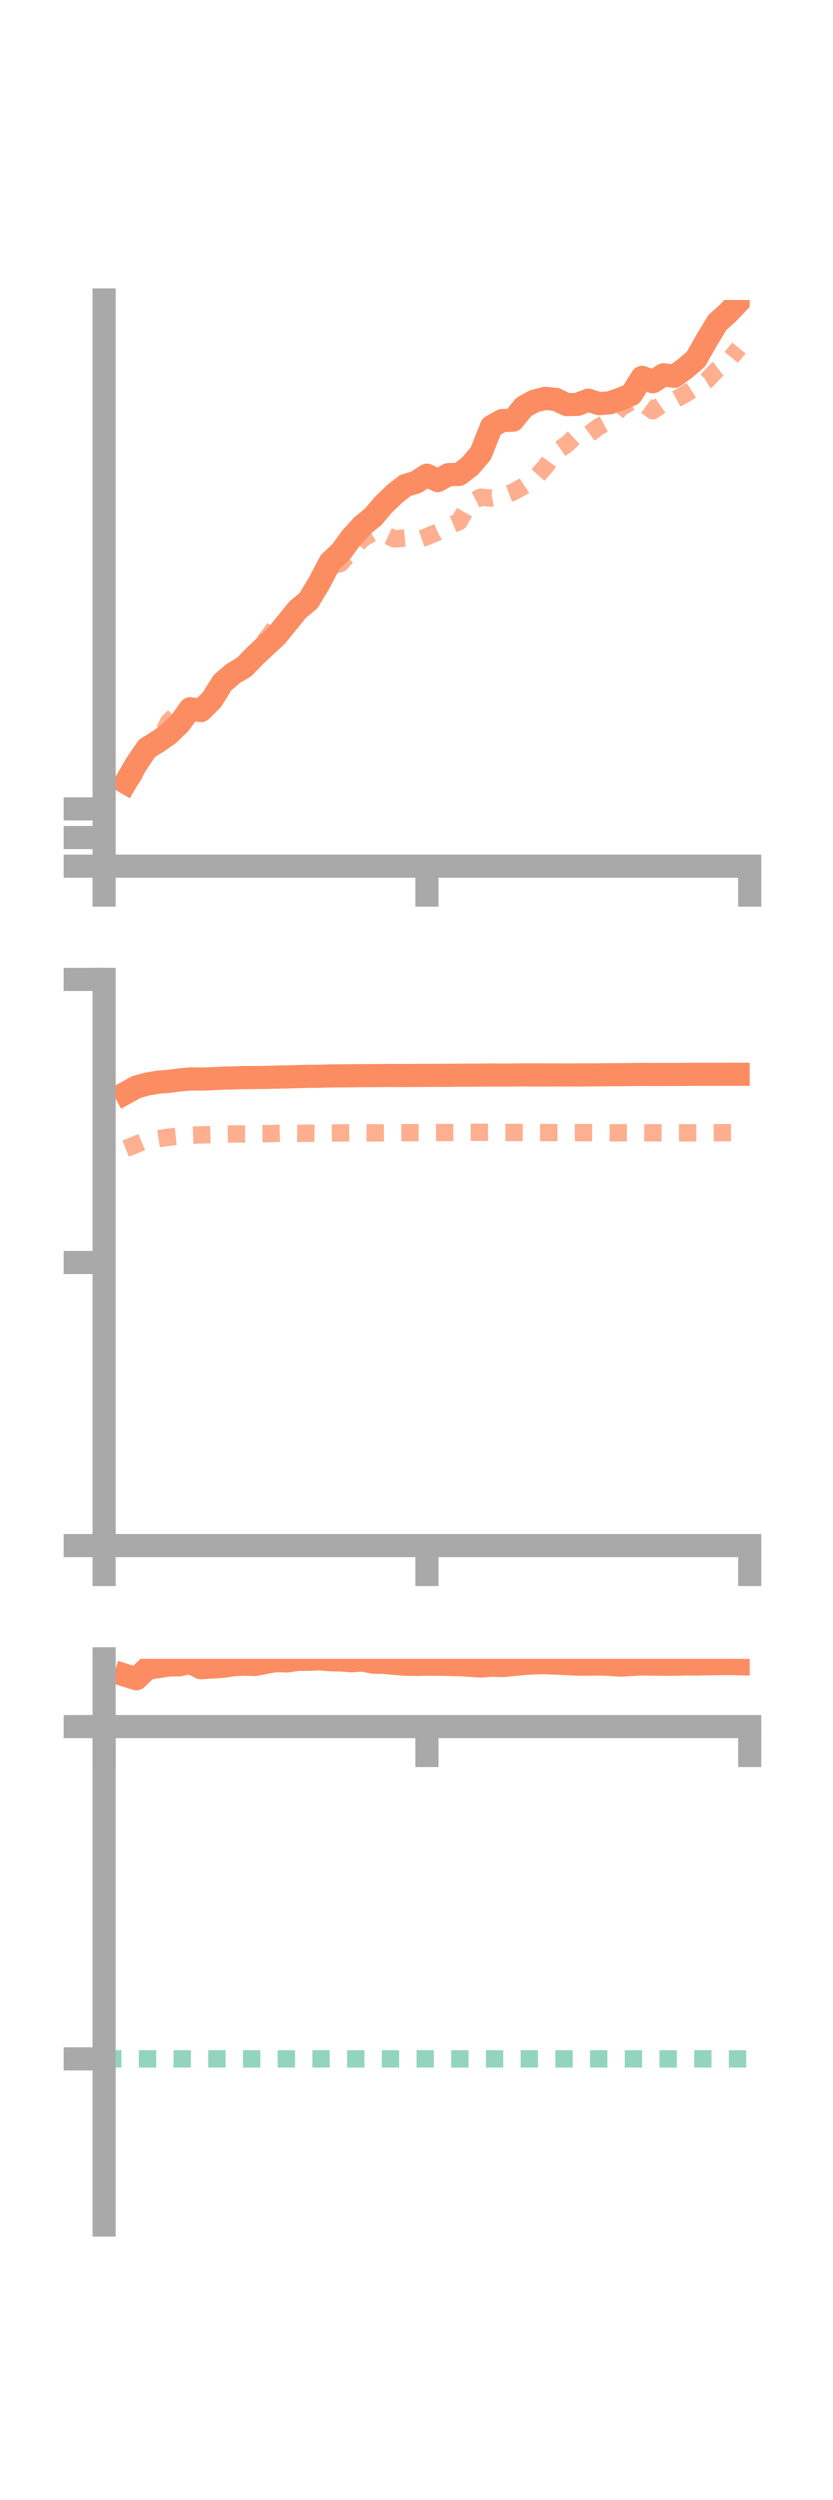 <?xml version="1.0" encoding="utf-8" standalone="no"?>
<!DOCTYPE svg PUBLIC "-//W3C//DTD SVG 1.1//EN"
  "http://www.w3.org/Graphics/SVG/1.1/DTD/svg11.dtd">
<!-- Created with matplotlib (https://matplotlib.org/) -->
<svg height="216pt" version="1.1" viewBox="0 0 72 216" width="72pt" xmlns="http://www.w3.org/2000/svg" xmlns:xlink="http://www.w3.org/1999/xlink">
 <defs>
  <style type="text/css">*{stroke-linecap:butt;stroke-linejoin:round;}</style>
 </defs>
 <g id="figure_1">
  <g id="patch_1">
   <path d="M 0 216 
L 72 216 
L 72 0 
L 0 0 
z
" style="fill:none;"/>
  </g>
  <g id="axes_1">
   <g id="patch_2">
    <path d="M 9 74.838 
L 64.8 74.838 
L 64.8 25.92 
L 9 25.92 
z
" style="fill:none;"/>
   </g>
   <g id="matplotlib.axis_1">
    <g id="xtick_1">
     <g id="line2d_1">
      <defs>
       <path d="M 0 0 
L 0 3.5 
" id="m44ccacc34b" style="stroke:#a9a9a9;stroke-width:2;"/>
      </defs>
      <g>
       <use style="fill:#a9a9a9;stroke:#a9a9a9;stroke-width:2;" x="9" xlink:href="#m44ccacc34b" y="74.838"/>
      </g>
     </g>
    </g>
    <g id="xtick_2">
     <g id="line2d_2">
      <g>
       <use style="fill:#a9a9a9;stroke:#a9a9a9;stroke-width:2;" x="36.9" xlink:href="#m44ccacc34b" y="74.838"/>
      </g>
     </g>
    </g>
    <g id="xtick_3">
     <g id="line2d_3">
      <g>
       <use style="fill:#a9a9a9;stroke:#a9a9a9;stroke-width:2;" x="64.8" xlink:href="#m44ccacc34b" y="74.838"/>
      </g>
     </g>
    </g>
   </g>
   <g id="matplotlib.axis_2">
    <g id="ytick_1">
     <g id="line2d_4">
      <defs>
       <path d="M 0 0 
L -3.5 0 
" id="mb8096eb09d" style="stroke:#a9a9a9;stroke-width:2;"/>
      </defs>
      <g>
       <use style="fill:#a9a9a9;stroke:#a9a9a9;stroke-width:2;" x="9" xlink:href="#mb8096eb09d" y="74.838"/>
      </g>
     </g>
    </g>
    <g id="ytick_2">
     <g id="line2d_5">
      <g>
       <use style="fill:#a9a9a9;stroke:#a9a9a9;stroke-width:2;" x="9" xlink:href="#mb8096eb09d" y="72.363"/>
      </g>
     </g>
    </g>
    <g id="ytick_3">
     <g id="line2d_6">
      <g>
       <use style="fill:#a9a9a9;stroke:#a9a9a9;stroke-width:2;" x="9" xlink:href="#mb8096eb09d" y="69.888"/>
      </g>
     </g>
    </g>
   </g>
   <g id="line2d_7">
    <path clip-path="url(#p3e25f2a94c)" d="M 10.86 67.604 
L 11.79 66.002 
L 12.72 64.641 
L 13.65 64.07 
L 14.58 63.418 
L 15.51 62.524 
L 16.44 61.236 
L 17.37 61.396 
L 18.3 60.476 
L 19.23 58.987 
L 20.16 58.184 
L 21.09 57.643 
L 22.02 56.681 
L 22.95 55.805 
L 23.88 54.95 
L 24.81 53.809 
L 25.74 52.661 
L 26.67 51.893 
L 27.6 50.345 
L 28.53 48.57 
L 29.46 47.703 
L 30.39 46.429 
L 31.32 45.412 
L 32.25 44.657 
L 33.18 43.563 
L 34.11 42.674 
L 35.04 41.943 
L 35.97 41.664 
L 36.9 41.054 
L 37.83 41.523 
L 38.76 41.007 
L 39.69 40.985 
L 40.62 40.272 
L 41.55 39.182 
L 42.48 36.85 
L 43.41 36.331 
L 44.34 36.303 
L 45.27 35.16 
L 46.2 34.646 
L 47.13 34.418 
L 48.06 34.514 
L 48.99 34.961 
L 49.92 34.94 
L 50.85 34.576 
L 51.78 34.876 
L 52.71 34.801 
L 53.64 34.476 
L 54.57 34.083 
L 55.5 32.605 
L 56.43 32.983 
L 57.36 32.381 
L 58.29 32.516 
L 59.22 31.829 
L 60.15 31.032 
L 61.08 29.396 
L 62.01 27.858 
L 62.94 27.025 
L 63.87 26.044 
" style="fill:none;stroke:#fc8d62;stroke-linecap:square;stroke-width:2;"/>
   </g>
   <g id="line2d_8">
    <path clip-path="url(#p3e25f2a94c)" d="M 10.86 68.001 
L 11.79 66.667 
L 12.72 64.839 
L 13.65 64.161 
L 14.58 62.362 
L 15.51 61.475 
L 16.44 61.198 
L 17.37 60.947 
L 18.3 60.609 
L 19.23 59.11 
L 20.16 57.877 
L 21.09 57.332 
L 22.02 56.529 
L 22.95 55.298 
L 23.88 54.08 
L 24.81 53.462 
L 25.74 52.617 
L 26.67 51.445 
L 27.6 50.622 
L 28.53 48.923 
L 29.46 48.675 
L 30.39 47.548 
L 31.32 46.55 
L 32.25 46.024 
L 33.18 46.144 
L 34.11 46.566 
L 35.04 46.478 
L 35.97 46.688 
L 36.9 46.363 
L 37.83 45.976 
L 38.76 45.454 
L 39.69 45.064 
L 40.62 43.426 
L 41.55 42.957 
L 42.48 43.037 
L 43.41 42.87 
L 44.34 42.515 
L 45.27 42.002 
L 46.2 41.378 
L 47.13 40.333 
L 48.06 39.043 
L 48.99 38.392 
L 49.92 37.521 
L 50.85 37.542 
L 51.78 36.853 
L 52.71 36.366 
L 53.64 35.244 
L 54.57 34.706 
L 55.5 34.806 
L 56.43 35.49 
L 57.36 34.848 
L 58.29 34.554 
L 59.22 34.056 
L 60.15 33.443 
L 61.08 32.877 
L 62.01 31.909 
L 62.94 31.203 
L 63.87 30.069 
" style="fill:none;stroke:#fc8d62;stroke-dasharray:1.5,1.5;stroke-dashoffset:0;stroke-opacity:0.7;stroke-width:1.5;"/>
   </g>
   <g id="patch_3">
    <path d="M 9 74.838 
L 9 25.92 
" style="fill:none;stroke:#a9a9a9;stroke-linecap:square;stroke-linejoin:miter;stroke-width:2;"/>
   </g>
   <g id="patch_4">
    <path d="M 64.8 74.838 
L 64.8 25.92 
" style="fill:none;"/>
   </g>
   <g id="patch_5">
    <path d="M 9 74.838 
L 64.8 74.838 
" style="fill:none;stroke:#a9a9a9;stroke-linecap:square;stroke-linejoin:miter;stroke-width:2;"/>
   </g>
   <g id="patch_6">
    <path d="M 9 25.92 
L 64.8 25.92 
" style="fill:none;"/>
   </g>
  </g>
  <g id="axes_2">
   <g id="patch_7">
    <path d="M 9 133.539 
L 64.8 133.539 
L 64.8 84.621 
L 9 84.621 
z
" style="fill:none;"/>
   </g>
   <g id="matplotlib.axis_3">
    <g id="xtick_4">
     <g id="line2d_9">
      <g>
       <use style="fill:#a9a9a9;stroke:#a9a9a9;stroke-width:2;" x="9" xlink:href="#m44ccacc34b" y="133.539"/>
      </g>
     </g>
    </g>
    <g id="xtick_5">
     <g id="line2d_10">
      <g>
       <use style="fill:#a9a9a9;stroke:#a9a9a9;stroke-width:2;" x="36.9" xlink:href="#m44ccacc34b" y="133.539"/>
      </g>
     </g>
    </g>
    <g id="xtick_6">
     <g id="line2d_11">
      <g>
       <use style="fill:#a9a9a9;stroke:#a9a9a9;stroke-width:2;" x="64.8" xlink:href="#m44ccacc34b" y="133.539"/>
      </g>
     </g>
    </g>
   </g>
   <g id="matplotlib.axis_4">
    <g id="ytick_4">
     <g id="line2d_12">
      <g>
       <use style="fill:#a9a9a9;stroke:#a9a9a9;stroke-width:2;" x="9" xlink:href="#mb8096eb09d" y="133.539"/>
      </g>
     </g>
    </g>
    <g id="ytick_5">
     <g id="line2d_13">
      <g>
       <use style="fill:#a9a9a9;stroke:#a9a9a9;stroke-width:2;" x="9" xlink:href="#mb8096eb09d" y="109.08"/>
      </g>
     </g>
    </g>
    <g id="ytick_6">
     <g id="line2d_14">
      <g>
       <use style="fill:#a9a9a9;stroke:#a9a9a9;stroke-width:2;" x="9" xlink:href="#mb8096eb09d" y="84.621"/>
      </g>
     </g>
    </g>
   </g>
   <g id="line2d_15">
    <path clip-path="url(#p103002a3ca)" d="M 10.86 94.431 
L 11.79 93.917 
L 12.72 93.662 
L 13.65 93.5 
L 14.58 93.43 
L 15.51 93.305 
L 16.44 93.22 
L 17.37 93.23 
L 18.3 93.203 
L 19.23 93.153 
L 20.16 93.132 
L 21.09 93.102 
L 22.02 93.1 
L 22.95 93.088 
L 23.88 93.065 
L 24.81 93.048 
L 25.74 93.017 
L 26.67 92.995 
L 27.6 92.986 
L 28.53 92.96 
L 29.46 92.956 
L 30.39 92.946 
L 31.32 92.935 
L 32.25 92.935 
L 33.18 92.92 
L 34.11 92.925 
L 35.04 92.926 
L 35.97 92.917 
L 36.9 92.91 
L 37.83 92.91 
L 38.76 92.906 
L 39.69 92.895 
L 40.62 92.893 
L 41.55 92.89 
L 42.48 92.879 
L 43.41 92.883 
L 44.34 92.881 
L 45.27 92.87 
L 46.2 92.875 
L 47.13 92.873 
L 48.06 92.875 
L 48.99 92.879 
L 49.92 92.875 
L 50.85 92.871 
L 51.78 92.865 
L 52.71 92.855 
L 53.64 92.852 
L 54.57 92.841 
L 55.5 92.83 
L 56.43 92.838 
L 57.36 92.832 
L 58.29 92.835 
L 59.22 92.828 
L 60.15 92.823 
L 61.08 92.822 
L 62.01 92.823 
L 62.94 92.819 
L 63.87 92.819 
" style="fill:none;stroke:#fc8d62;stroke-linecap:square;stroke-width:2;"/>
   </g>
   <g id="line2d_16">
    <path clip-path="url(#p103002a3ca)" d="M 10.86 99.241 
L 11.79 98.871 
L 12.72 98.478 
L 13.65 98.392 
L 14.58 98.252 
L 15.51 98.156 
L 16.44 98.082 
L 17.37 98.056 
L 18.3 98.029 
L 19.23 97.985 
L 20.16 97.969 
L 21.09 97.98 
L 22.02 97.968 
L 22.95 97.953 
L 23.88 97.928 
L 24.81 97.907 
L 25.74 97.92 
L 26.67 97.91 
L 27.6 97.912 
L 28.53 97.897 
L 29.46 97.883 
L 30.39 97.875 
L 31.32 97.877 
L 32.25 97.877 
L 33.18 97.881 
L 34.11 97.874 
L 35.04 97.866 
L 35.97 97.864 
L 36.9 97.862 
L 37.83 97.855 
L 38.76 97.849 
L 39.69 97.84 
L 40.62 97.833 
L 41.55 97.831 
L 42.48 97.83 
L 43.41 97.841 
L 44.34 97.841 
L 45.27 97.849 
L 46.2 97.853 
L 47.13 97.853 
L 48.06 97.856 
L 48.99 97.856 
L 49.92 97.856 
L 50.85 97.86 
L 51.78 97.867 
L 52.71 97.871 
L 53.64 97.876 
L 54.57 97.871 
L 55.5 97.871 
L 56.43 97.873 
L 57.36 97.876 
L 58.29 97.876 
L 59.22 97.876 
L 60.15 97.874 
L 61.08 97.877 
L 62.01 97.87 
L 62.94 97.863 
L 63.87 97.862 
" style="fill:none;stroke:#fc8d62;stroke-dasharray:1.5,1.5;stroke-dashoffset:0;stroke-opacity:0.7;stroke-width:1.5;"/>
   </g>
   <g id="patch_8">
    <path d="M 9 133.539 
L 9 84.621 
" style="fill:none;stroke:#a9a9a9;stroke-linecap:square;stroke-linejoin:miter;stroke-width:2;"/>
   </g>
   <g id="patch_9">
    <path d="M 64.8 133.539 
L 64.8 84.621 
" style="fill:none;"/>
   </g>
   <g id="patch_10">
    <path d="M 9 133.539 
L 64.8 133.539 
" style="fill:none;stroke:#a9a9a9;stroke-linecap:square;stroke-linejoin:miter;stroke-width:2;"/>
   </g>
   <g id="patch_11">
    <path d="M 9 84.621 
L 64.8 84.621 
" style="fill:none;"/>
   </g>
  </g>
  <g id="axes_3">
   <g id="patch_12">
    <path d="M 9 192.24 
L 64.8 192.24 
L 64.8 143.322 
L 9 143.322 
z
" style="fill:none;"/>
   </g>
   <g id="matplotlib.axis_5">
    <g id="xtick_7">
     <g id="line2d_17">
      <g>
       <use style="fill:#a9a9a9;stroke:#a9a9a9;stroke-width:2;" x="9" xlink:href="#m44ccacc34b" y="149.177"/>
      </g>
     </g>
    </g>
    <g id="xtick_8">
     <g id="line2d_18">
      <g>
       <use style="fill:#a9a9a9;stroke:#a9a9a9;stroke-width:2;" x="36.9" xlink:href="#m44ccacc34b" y="149.177"/>
      </g>
     </g>
    </g>
    <g id="xtick_9">
     <g id="line2d_19">
      <g>
       <use style="fill:#a9a9a9;stroke:#a9a9a9;stroke-width:2;" x="64.8" xlink:href="#m44ccacc34b" y="149.177"/>
      </g>
     </g>
    </g>
   </g>
   <g id="matplotlib.axis_6">
    <g id="ytick_7">
     <g id="line2d_20">
      <g>
       <use style="fill:#a9a9a9;stroke:#a9a9a9;stroke-width:2;" x="9" xlink:href="#mb8096eb09d" y="149.177"/>
      </g>
     </g>
    </g>
    <g id="ytick_8">
     <g id="line2d_21">
      <g>
       <use style="fill:#a9a9a9;stroke:#a9a9a9;stroke-width:2;" x="9" xlink:href="#mb8096eb09d" y="177.886"/>
      </g>
     </g>
    </g>
   </g>
   <g id="line2d_22">
    <path clip-path="url(#p276915f55f)" d="M 10.86 144.754 
L 11.79 145.046 
L 12.72 144.15 
L 13.65 144.001 
L 14.58 143.856 
L 15.51 143.836 
L 16.44 143.638 
L 17.37 144.092 
L 18.3 144.028 
L 19.23 143.975 
L 20.16 143.83 
L 21.09 143.786 
L 22.02 143.815 
L 22.95 143.634 
L 23.88 143.468 
L 24.81 143.505 
L 25.74 143.367 
L 26.67 143.362 
L 27.6 143.322 
L 28.53 143.4 
L 29.46 143.416 
L 30.39 143.49 
L 31.32 143.42 
L 32.25 143.609 
L 33.18 143.626 
L 34.11 143.717 
L 35.04 143.789 
L 35.97 143.808 
L 36.9 143.78 
L 37.83 143.79 
L 38.76 143.81 
L 39.69 143.831 
L 40.62 143.879 
L 41.55 143.947 
L 42.48 143.875 
L 43.41 143.908 
L 44.34 143.816 
L 45.27 143.732 
L 46.2 143.67 
L 47.13 143.652 
L 48.06 143.694 
L 48.99 143.736 
L 49.92 143.787 
L 50.85 143.783 
L 51.78 143.77 
L 52.71 143.806 
L 53.64 143.871 
L 54.57 143.811 
L 55.5 143.762 
L 56.43 143.781 
L 57.36 143.786 
L 58.29 143.798 
L 59.22 143.759 
L 60.15 143.772 
L 61.08 143.752 
L 62.01 143.743 
L 62.94 143.723 
L 63.87 143.747 
" style="fill:none;stroke:#fc8d62;stroke-linecap:square;stroke-width:2;"/>
   </g>
   <g id="line2d_23">
    <path clip-path="url(#p276915f55f)" d="M 10.86 149.177 
L 11.79 149.18 
L 12.72 149.178 
L 13.65 149.178 
L 14.58 149.178 
L 15.51 149.177 
L 16.44 149.177 
L 17.37 149.177 
L 18.3 149.176 
L 19.23 149.177 
L 20.16 149.177 
L 21.09 149.177 
L 22.02 149.177 
L 22.95 149.177 
L 23.88 149.177 
L 24.81 149.177 
L 25.74 149.177 
L 26.67 149.177 
L 27.6 149.177 
L 28.53 149.177 
L 29.46 149.177 
L 30.39 149.178 
L 31.32 149.176 
L 32.25 149.177 
L 33.18 149.177 
L 34.11 149.177 
L 35.04 149.177 
L 35.97 149.177 
L 36.9 149.177 
L 37.83 149.176 
L 38.76 149.176 
L 39.69 149.177 
L 40.62 149.176 
L 41.55 149.177 
L 42.48 149.177 
L 43.41 149.177 
L 44.34 149.176 
L 45.27 149.176 
L 46.2 149.176 
L 47.13 149.176 
L 48.06 149.176 
L 48.99 149.176 
L 49.92 149.178 
L 50.85 149.178 
L 51.78 149.177 
L 52.71 149.175 
L 53.64 149.175 
L 54.57 149.175 
L 55.5 149.175 
L 56.43 149.177 
L 57.36 149.176 
L 58.29 149.177 
L 59.22 149.177 
L 60.15 149.177 
L 61.08 149.177 
L 62.01 149.177 
L 62.94 149.177 
L 63.87 149.177 
" style="fill:none;stroke:#fc8d62;stroke-dasharray:1.5,1.5;stroke-dashoffset:0;stroke-opacity:0.7;stroke-width:1.5;"/>
   </g>
   <g id="line2d_24">
    <path clip-path="url(#p276915f55f)" d="M 9 177.886 
L 64.8 177.886 
" style="fill:none;stroke:#66c2a5;stroke-dasharray:1.5,1.5;stroke-dashoffset:0;stroke-opacity:0.7;stroke-width:1.5;"/>
   </g>
   <g id="patch_13">
    <path d="M 9 192.24 
L 9 143.322 
" style="fill:none;stroke:#a9a9a9;stroke-linecap:square;stroke-linejoin:miter;stroke-width:2;"/>
   </g>
   <g id="patch_14">
    <path d="M 64.8 192.24 
L 64.8 143.322 
" style="fill:none;"/>
   </g>
   <g id="patch_15">
    <path d="M 9 149.177 
L 64.8 149.177 
" style="fill:none;stroke:#a9a9a9;stroke-linecap:square;stroke-linejoin:miter;stroke-width:2;"/>
   </g>
   <g id="patch_16">
    <path d="M 9 143.322 
L 64.8 143.322 
" style="fill:none;"/>
   </g>
  </g>
 </g>
 <defs>
  <clipPath id="p3e25f2a94c">
   <rect height="48.918" width="55.8" x="9" y="25.92"/>
  </clipPath>
  <clipPath id="p103002a3ca">
   <rect height="48.918" width="55.8" x="9" y="84.621"/>
  </clipPath>
  <clipPath id="p276915f55f">
   <rect height="48.918" width="55.8" x="9" y="143.322"/>
  </clipPath>
 </defs>
</svg>
